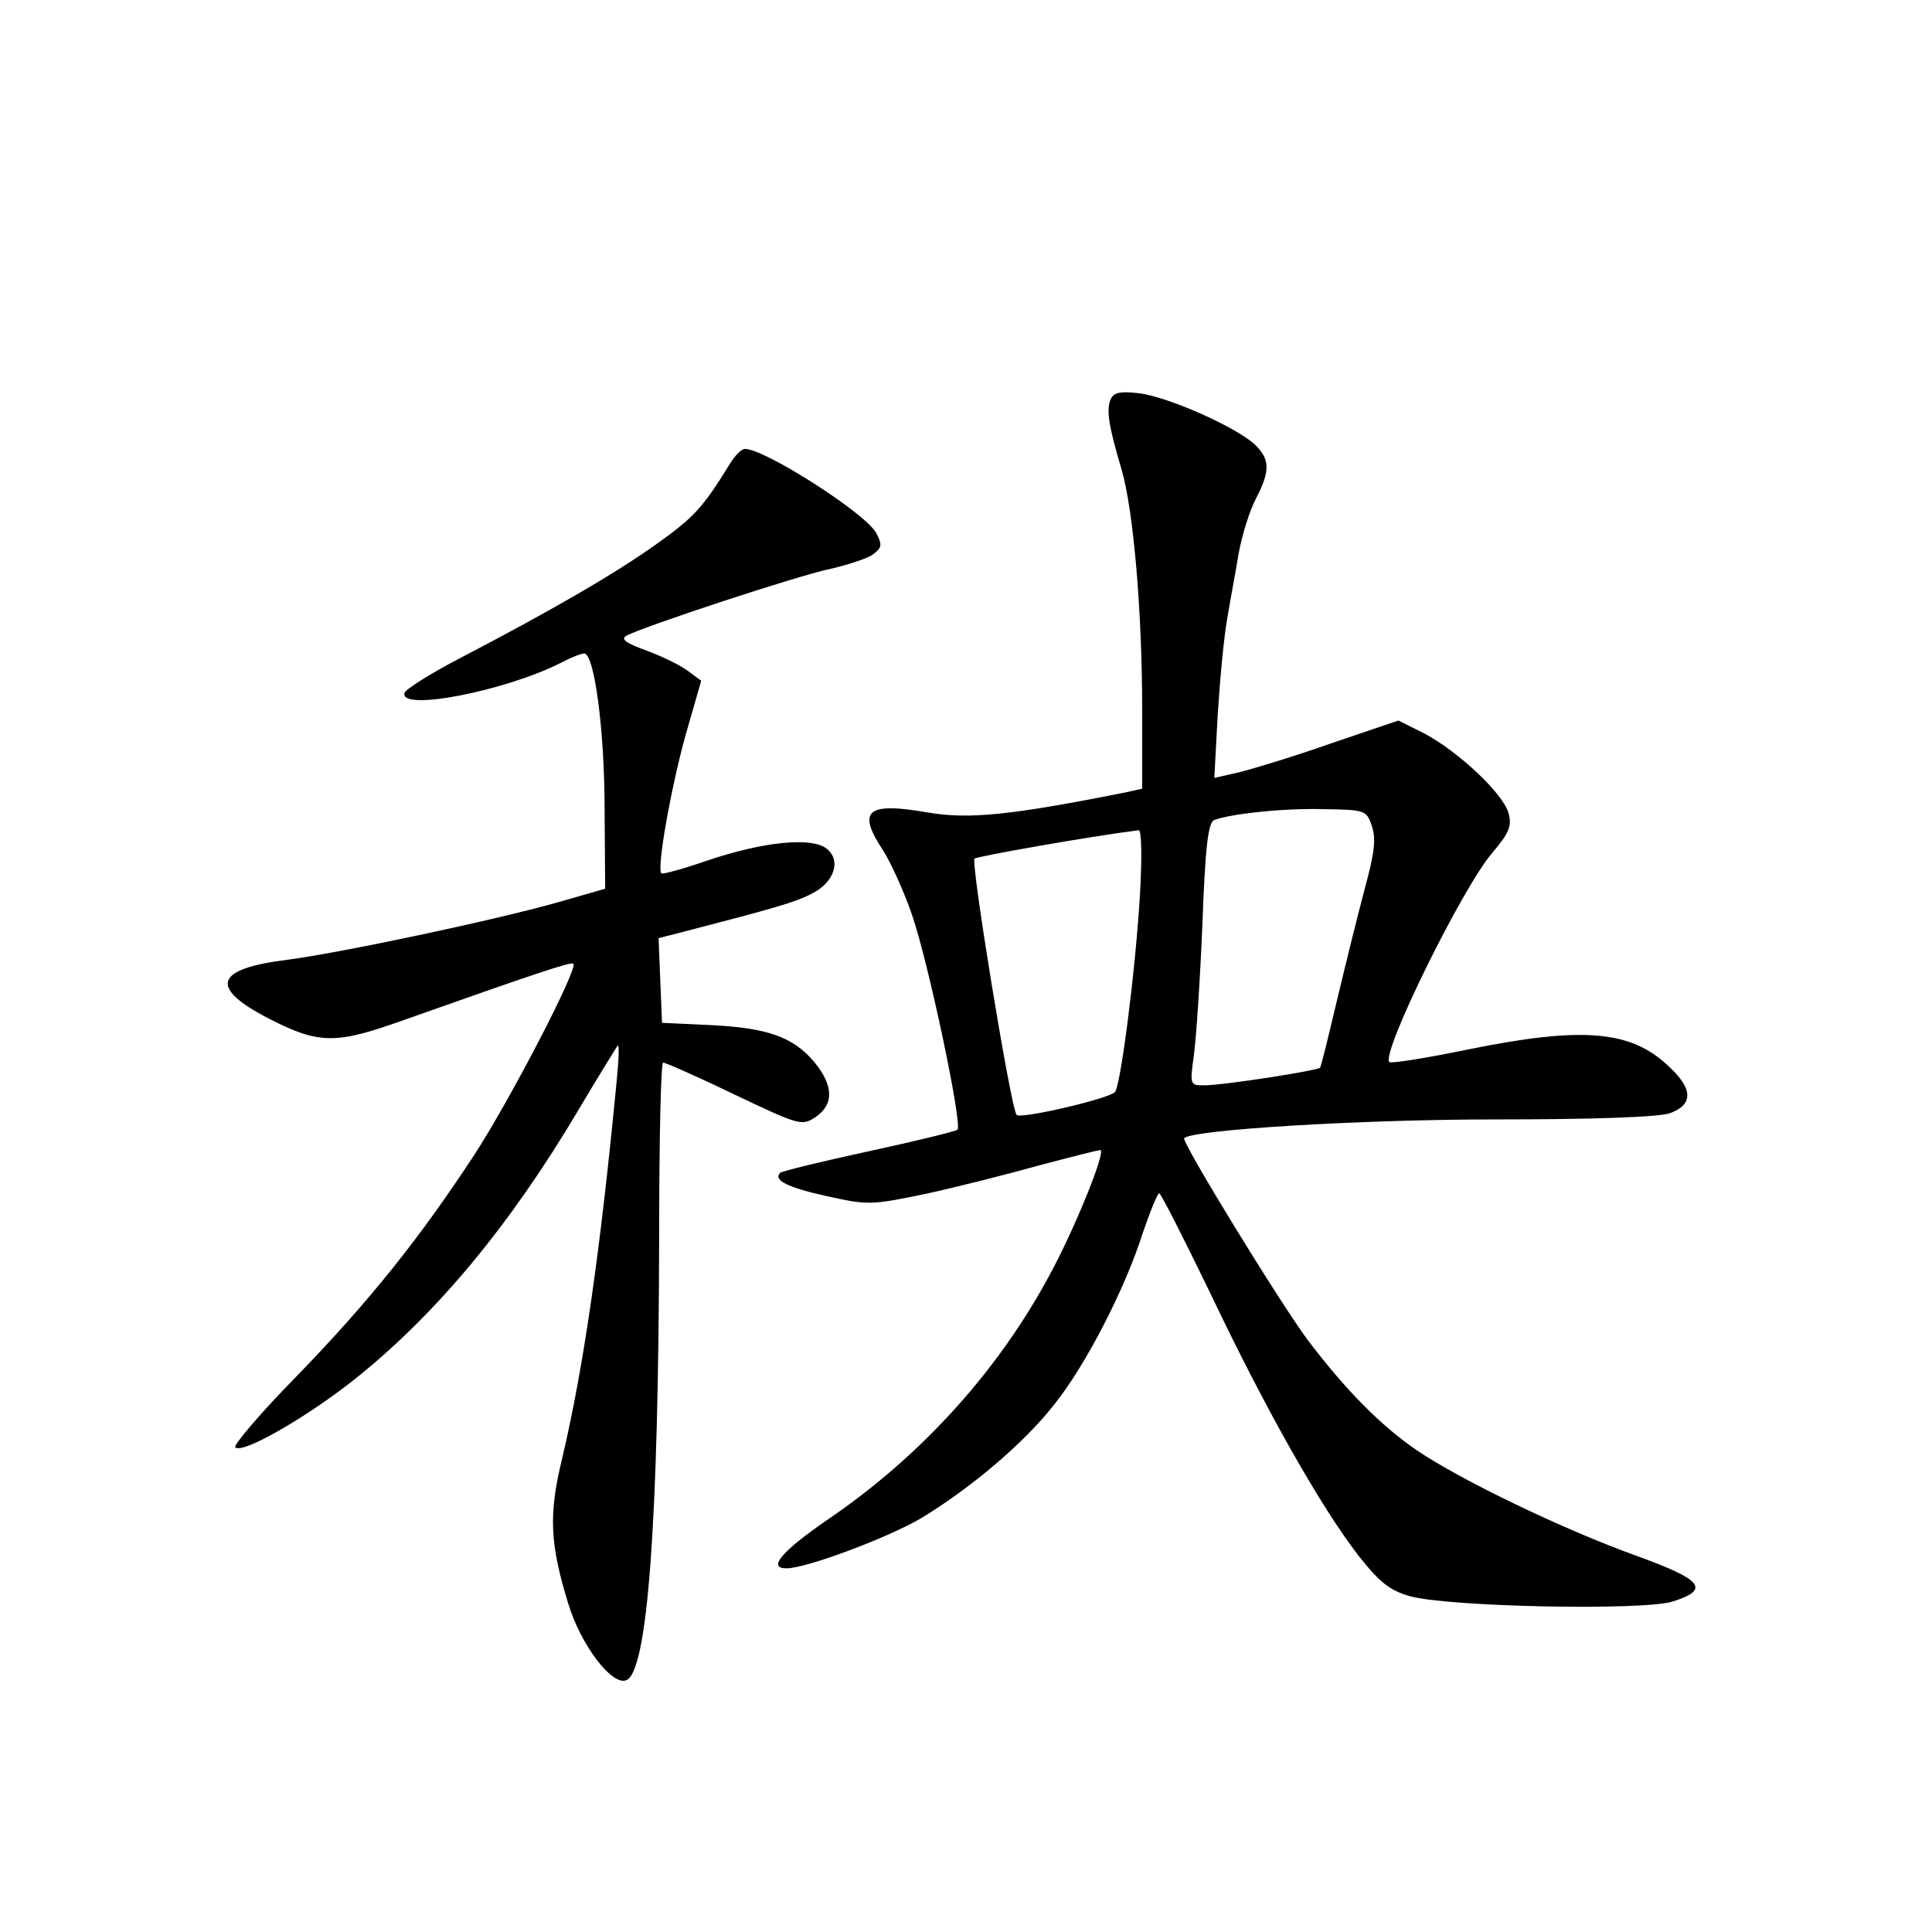 <?xml version="1.0" standalone="no"?>
<!DOCTYPE svg PUBLIC "-//W3C//DTD SVG 20010904//EN"
 "http://www.w3.org/TR/2001/REC-SVG-20010904/DTD/svg10.dtd">
<svg version="1.0" xmlns="http://www.w3.org/2000/svg"
 width="340pt" height="340pt" viewBox="0 0 340 340"
 preserveAspectRatio="xMidYMid meet">
<g transform="translate(0,340) scale(0.1,-0.1)"
fill="#000000" stroke="none">
<path d="M1954 2696 c-7 -18 -3 -46 20 -123 21 -73 36 -251 36 -420 l0 -141
-27 -6 c-205 -41 -278 -48 -349 -36 -109 19 -127 4 -79 -68 13 -21 36 -71 50
-112 29 -84 89 -369 80 -378 -3 -3 -73 -20 -156 -38 -83 -18 -153 -35 -156
-38 -13 -13 14 -26 82 -41 72 -16 78 -16 174 4 55 12 146 35 203 51 57 15 104
27 105 26 7 -7 -40 -124 -81 -203 -92 -178 -232 -334 -402 -449 -78 -54 -104
-84 -70 -84 35 0 176 53 235 87 88 53 183 133 236 201 55 68 125 204 156 302
13 38 26 70 29 70 3 0 43 -79 90 -176 97 -204 195 -377 261 -462 37 -47 55
-61 90 -71 68 -19 415 -26 464 -9 65 21 51 38 -65 80 -128 46 -309 133 -387
186 -63 43 -125 106 -191 193 -48 64 -224 351 -218 356 15 15 311 33 547 33
174 0 288 4 308 11 41 15 41 43 -3 83 -66 63 -152 70 -353 29 -73 -15 -135
-25 -138 -22 -15 15 128 306 181 368 29 34 35 47 29 69 -8 34 -88 109 -148
141 l-46 23 -118 -40 c-65 -23 -138 -45 -162 -51 l-44 -10 6 112 c4 62 11 138
17 170 5 31 15 83 20 114 6 32 19 74 30 95 26 50 25 70 -2 96 -34 31 -153 84
-204 90 -34 4 -45 1 -50 -12z m460 -749 c8 -22 5 -48 -12 -110 -12 -45 -34
-134 -49 -197 -15 -63 -28 -117 -30 -119 -4 -5 -170 -31 -204 -31 -25 0 -25 1
-18 53 4 28 11 132 15 230 5 136 10 180 21 184 30 11 122 21 193 19 72 -1 75
-2 84 -29z m-408 -124 c-8 -133 -34 -335 -44 -345 -12 -12 -167 -48 -173 -40
-10 11 -81 444 -74 451 5 4 196 38 289 50 5 0 6 -49 2 -116z"/>
<path d="M1284 2583 c-47 -76 -62 -93 -128 -140 -73 -52 -181 -115 -346 -201
-52 -27 -96 -55 -98 -61 -11 -34 178 3 276 53 17 9 35 16 40 16 18 0 36 -135
36 -275 l1 -139 -80 -23 c-116 -33 -387 -90 -479 -102 -129 -16 -139 -49 -32
-104 88 -45 117 -45 237 -2 229 81 294 103 298 99 9 -8 -113 -243 -176 -339
-96 -146 -183 -255 -312 -388 -63 -64 -111 -121 -107 -124 12 -13 128 54 213
122 142 114 270 268 390 470 36 61 68 112 70 115 3 3 2 -26 -2 -65 -29 -301
-58 -502 -96 -663 -24 -98 -21 -150 11 -254 22 -73 77 -145 102 -135 38 14 57
281 58 780 0 169 3 307 7 307 4 0 61 -25 125 -56 114 -54 119 -56 143 -40 33
22 32 56 -2 97 -37 44 -82 60 -182 65 l-86 4 -3 74 -3 75 43 11 c162 42 197
52 226 67 41 20 53 60 26 80 -26 20 -110 12 -208 -21 -43 -15 -80 -25 -82 -23
-9 8 18 156 43 245 l27 94 -23 17 c-13 10 -46 26 -73 36 -36 13 -46 20 -36 26
29 16 305 107 360 118 30 7 64 18 74 25 16 12 17 17 6 38 -19 35 -196 148
-231 148 -6 0 -18 -12 -27 -27z"/>
</g>
</svg>
